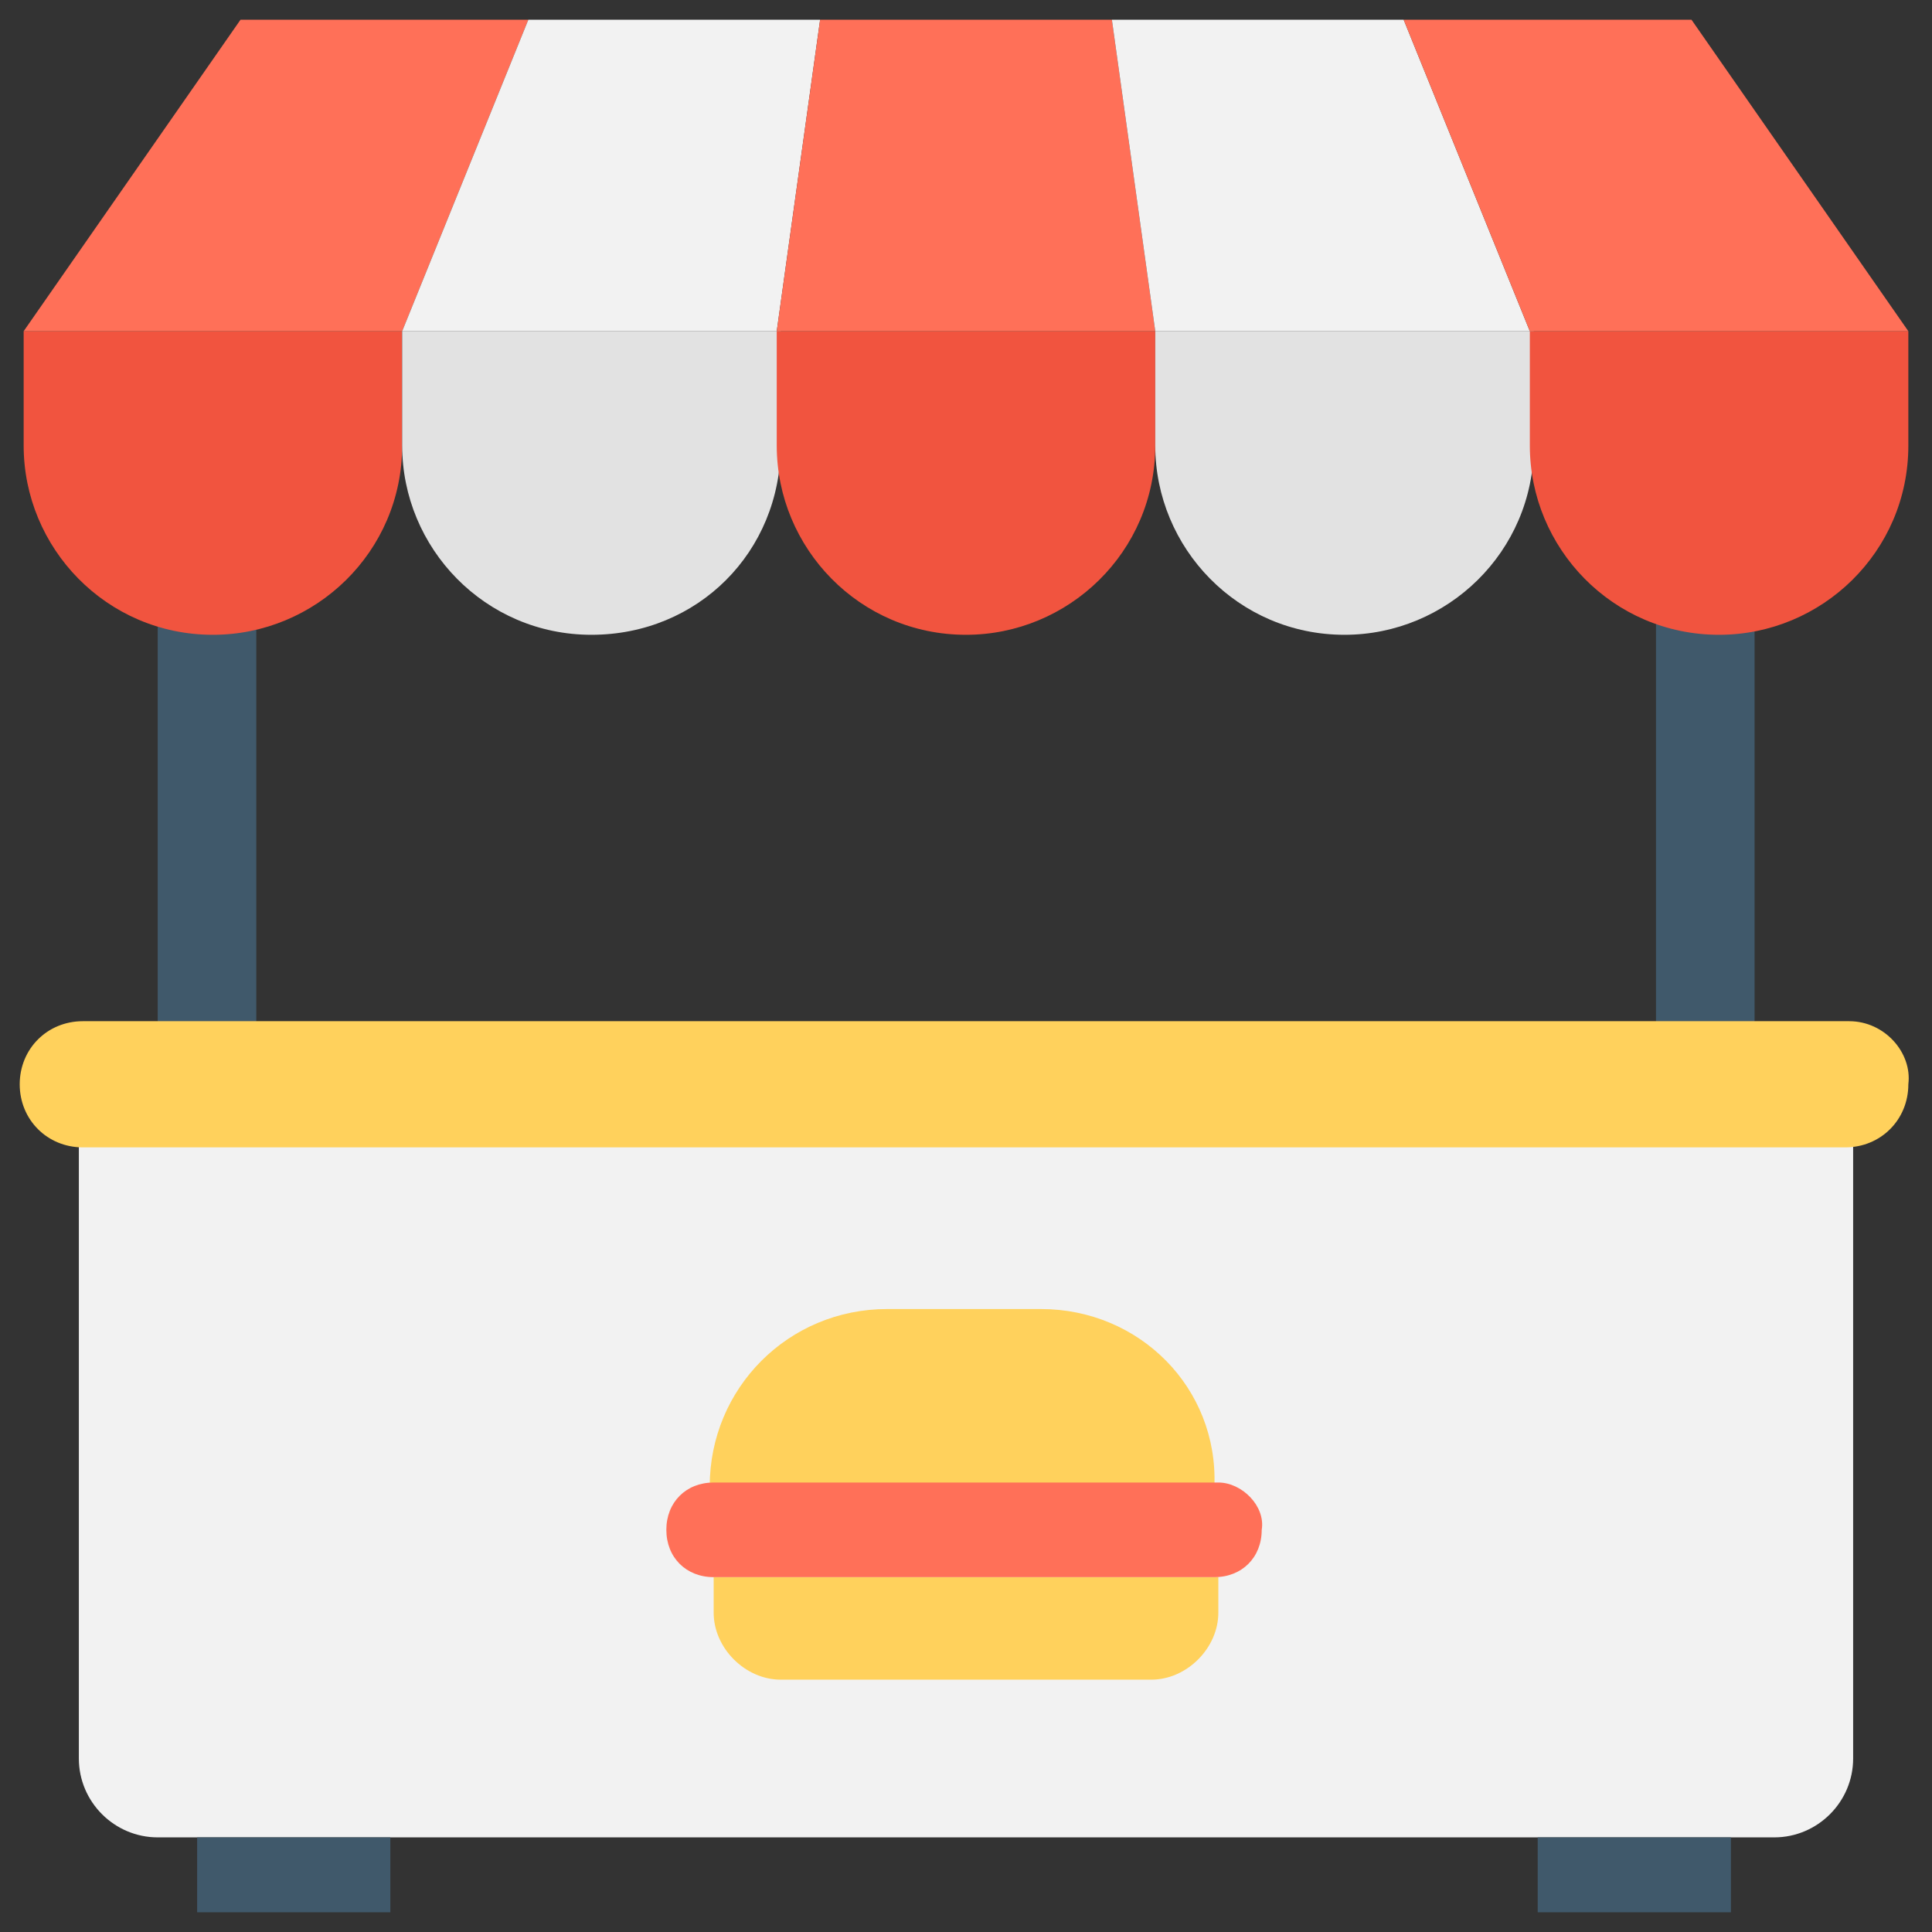<?xml version="1.0" encoding="utf-8"?>
<!-- Generator: Adobe Illustrator 20.1.0, SVG Export Plug-In . SVG Version: 6.00 Build 0)  -->
<!DOCTYPE svg PUBLIC "-//W3C//DTD SVG 1.1//EN" "http://www.w3.org/Graphics/SVG/1.1/DTD/svg11.dtd">
<svg version="1.1" id="Layer_1" xmlns="http://www.w3.org/2000/svg" xmlns:xlink="http://www.w3.org/1999/xlink" x="0px" y="0px"
	 viewBox="0 0 49 49" enable-background="new 0 0 49 49" xml:space="preserve">
<rect x="0" y="0" width="49" height="49" fill="#333333" stroke="none"/>
<g>
	<rect x="42" y="12.5" fill="#40596B" width="2.5" height="14.7"/>
	<rect x="4" y="12.5" fill="#40596B" width="2.5" height="14.7"/>
	<path fill="#F2F2F2" d="M2,28.4v16.2c0,1.1,0.9,2,2,2H45c1.1,0,2-0.9,2-2V28.4H2z"/>
	<rect x="5" y="46.6" fill="#40596B" width="4.9" height="1.9"/>
	<rect x="39" y="46.6" fill="#40596B" width="4.9" height="1.9"/>
	<path fill="#FFD15C" d="M46.9,25.9H2.1c-0.9,0-1.6,0.7-1.6,1.6c0,0.9,0.7,1.6,1.6,1.6h44.7c0.9,0,1.6-0.7,1.6-1.6
		C48.5,26.7,47.8,25.9,46.9,25.9z"/>
	<path fill="#FFD15C" d="M26.4,33.2h-3.9c-2.5,0-4.5,2-4.5,4.5h12.8C30.9,35.2,28.9,33.2,26.4,33.2z"/>
	<path fill="#FFD15C" d="M18.1,40v0.9c0,0.9,0.8,1.7,1.7,1.7h9.4c0.9,0,1.7-0.8,1.7-1.7V40H18.1z"/>
	<path fill="#FF7058" d="M30.9,37.6H18.1c-0.7,0-1.2,0.5-1.2,1.2c0,0.7,0.5,1.2,1.2,1.2h12.7c0.7,0,1.2-0.5,1.2-1.2
		C32.1,38.2,31.5,37.6,30.9,37.6z"/>
	<path fill="#F1543F" d="M0.6,8.4v2.9c0,2.6,2.1,4.8,4.8,4.8l0,0c2.6,0,4.8-2.1,4.8-4.8V8.4H0.6z"/>
	<path fill="#E2E2E2" d="M10.2,8.4v2.9c0,2.6,2.1,4.8,4.8,4.8s4.8-2.1,4.8-4.8V8.4H10.2z"/>
	<path fill="#F1543F" d="M19.7,8.4v2.9c0,2.6,2.1,4.8,4.8,4.8c2.6,0,4.8-2.1,4.8-4.8V8.4H19.7z"/>
	<path fill="#E2E2E2" d="M29.3,8.4v2.9c0,2.6,2.1,4.8,4.8,4.8h0c2.6,0,4.8-2.1,4.8-4.8V8.4H29.3z"/>
	<path fill="#F1543F" d="M38.8,8.4v2.9c0,2.6,2.1,4.8,4.8,4.8c2.6,0,4.8-2.1,4.8-4.8V8.4H38.8z"/>
	<polygon fill="#FF7058" points="10.2,8.4 0.6,8.4 6.1,0.5 13.4,0.5 	"/>
	<polygon fill="#F2F2F2" points="19.7,8.4 10.2,8.4 13.4,0.5 20.8,0.5 	"/>
	<polygon fill="#FF7058" points="29.3,8.4 19.7,8.4 20.8,0.5 28.2,0.5 	"/>
	<polygon fill="#F2F2F2" points="38.8,8.4 29.3,8.4 28.2,0.5 35.6,0.5 	"/>
	<polygon fill="#FF7058" points="48.4,8.4 38.8,8.4 35.6,0.5 42.9,0.5 	"/>
</g>
</svg>
